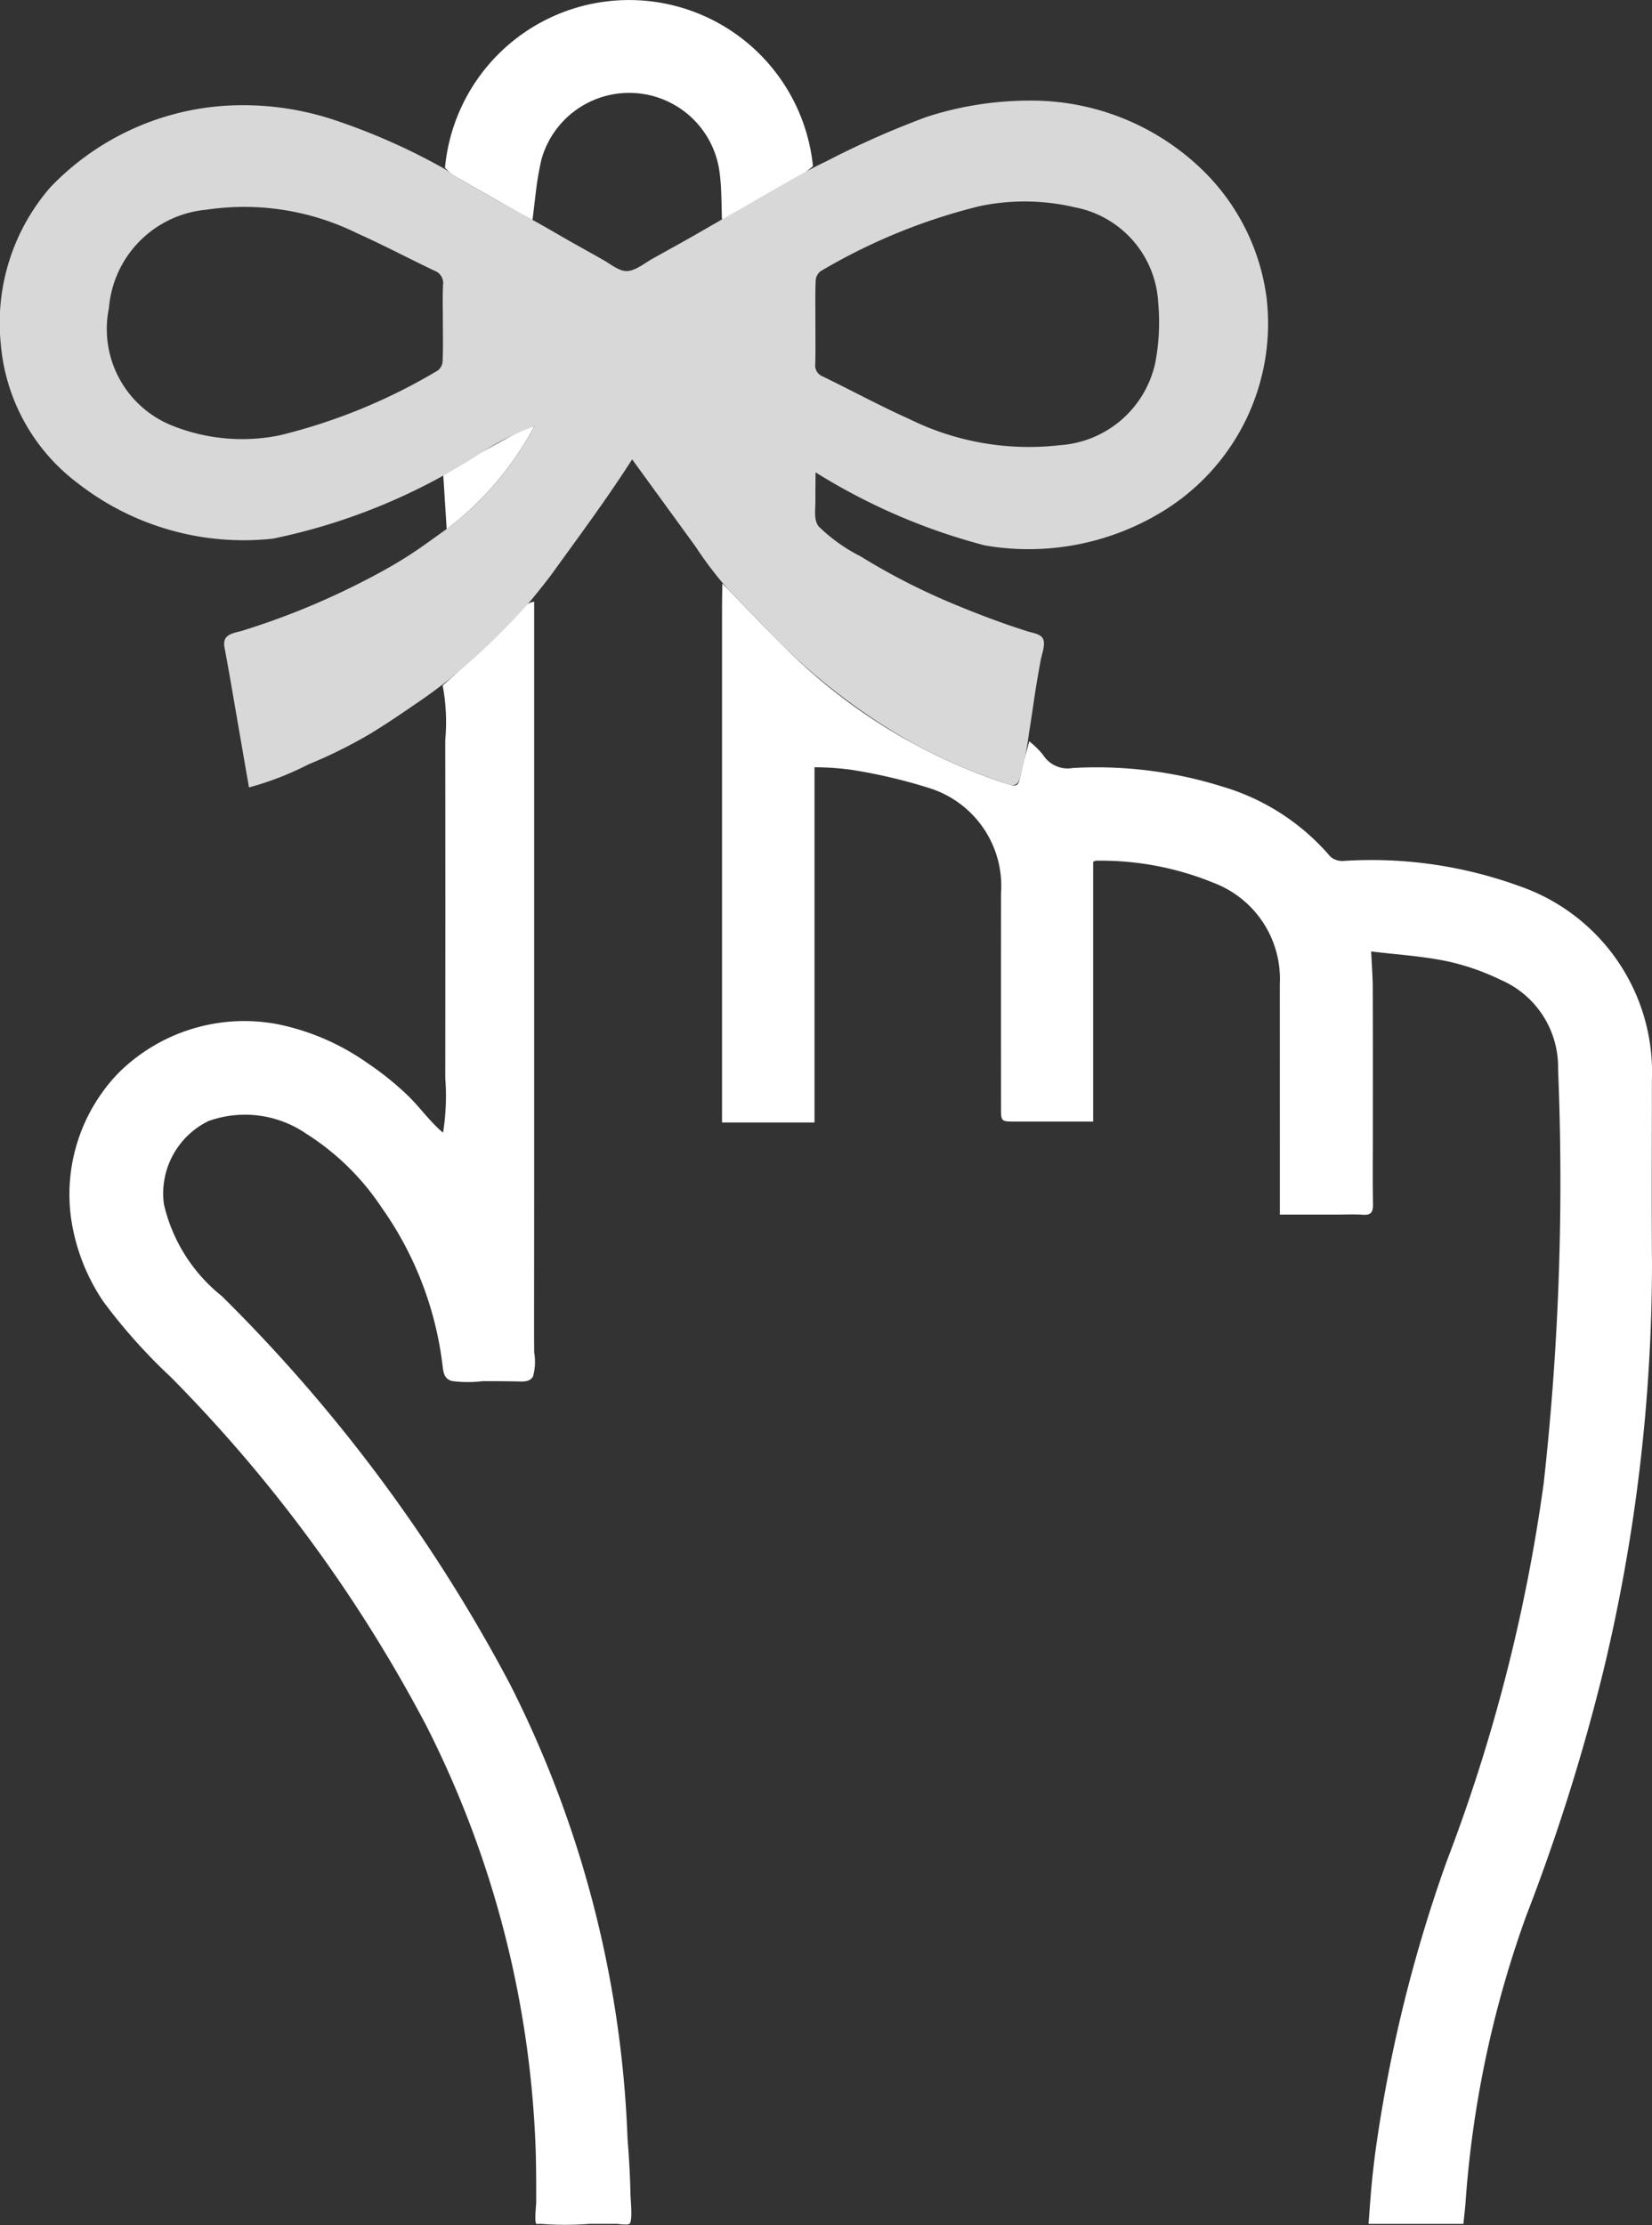 <svg xmlns="http://www.w3.org/2000/svg" viewBox="0 0 35.915 48.371">
  <rect x="0" y="0" width="35.915" height="48.371" fill="#333333" stroke="none"/>
  <title>Asset 7</title>
  <g id="c219ccc6-e1ee-4c75-8041-a2342fdac92a" data-name="Layer 2">
    <g id="b97c3f9b-0f97-4617-b694-ae55e4ed9e28" data-name="IncomingEvents_bar">
      <g>
        <g id="334612bc-24cb-47bd-91c4-c951dcd926d3" data-name="90d5cde1-99fe-4b01-8adc-c3db18ccad34">
          <path d="M13.638,46.372a23.759,23.759,0,0,0-2.543-9.744,34.576,34.576,0,0,0-6.273-8.452,3.585,3.585,0,0,1-1.258-1.994,1.751,1.751,0,0,1,.969-1.811,2.353,2.353,0,0,1,2.129.278,5.48,5.48,0,0,1,1.638,1.607,7.481,7.481,0,0,1,1.32,3.42c.019.156.031.297.203.346a2.569,2.569,0,0,0,.664.004c.248-.001.495.001.743.005.129.002.284.023.357-.107a1.166,1.166,0,0,0,.026-.523q-.003-.396-.002-.793.001-1.462.002-2.924-0-5.899-0-11.798v-.804c-.189.011-.375.281-.51.41q-.246.235-.492.471a12.38,12.38,0,0,1-.988.937,4.247,4.247,0,0,1,.057,1.185q0.0.596.001,1.192.001,1.241.001,2.483t-.001,2.483q-0.0.596-.001,1.192a5.043,5.043,0,0,1-.048,1.189c-.289-.24-.508-.562-.781-.822a6.602,6.602,0,0,0-.873-.699,5.182,5.182,0,0,0-1.955-.84A3.883,3.883,0,0,0,2.581,23.32a3.802,3.802,0,0,0-1.043,3.112,4.338,4.338,0,0,0,.707,1.861,12.064,12.064,0,0,0,1.46,1.636A31.803,31.803,0,0,1,9.264,37.508a22.06,22.06,0,0,1,2.379,9.158c.015.405.014.809.014,1.214,0,.066-.044.422.004.465.012.011.073-.003.089,0a6.743,6.743,0,0,0,1.071,0h.57c.054,0,.247.034.293,0,.076-.055.024-.536.023-.636-.005-.278-.019-.556-.036-.833C13.66,46.708,13.644,46.54,13.638,46.372Z" fill="#fff"/>
          <path d="M35.913,23.473A4.28,4.28,0,0,0,33.039,19.266a9.42,9.42,0,0,0-3.832-.55.391.391,0,0,1-.283-.092,4.907,4.907,0,0,0-2.353-1.525,9.14,9.14,0,0,0-3.246-.403.634.634,0,0,1-.649-.286,1.813,1.813,0,0,0-.3-.294c-.06.23-.131.458-.178.691-.062.305-.076.311-.362.215a12.159,12.159,0,0,1-4.173-2.385c-.693-.604-1.309-1.298-1.959-1.951-.003.204-.007.407-.007.611q-0,5.394-0,10.787v.318h2.011V16.68a6.055,6.055,0,0,1,.788.053,11.554,11.554,0,0,1,1.728.406,2.231,2.231,0,0,1,1.538,2.288q-.001,2.327-0,4.653c0.0.301 0.0.302.309.302.562 0,1.124 0,1.695 0V18.735a.161.161,0,0,1,.065-.024,6.479,6.479,0,0,1,2.567.487,2.232,2.232,0,0,1,1.425,2.201q.001,2.362.001,4.724c0,.084,0,.168,0,.282h1.216c.196,0,.393-.011.587.003.183.014.225-.061.222-.231-.009-.493-.003-.987-.003-1.481,0-1.073.002-2.146-.002-3.22-.001-.241-.02-.482-.034-.792.558.068,1.104.101,1.635.21a5.112,5.112,0,0,1,1.17.403,2.065,2.065,0,0,1,1.258,1.943,59.309,59.309,0,0,1-.313,9.008,37.101,37.101,0,0,1-2.115,8.234A31.675,31.675,0,0,0,29.902,46.772c-.089.69-.1.922-.149,1.574H31.815c.017-.165.034-.313.046-.461a23.072,23.072,0,0,1,1.325-6.251,43.402,43.402,0,0,0,1.675-5.323,38.013,38.013,0,0,0,1.054-8.819C35.904,26.152,35.913,24.812,35.913,23.473Z" fill="#fff"/>
          <path d="M11.655,4.129l-.078.653c-.115-.061-.202-.105-.287-.153-.476-.27-.952-.539-1.425-.814A1.3,1.3,0,0,1,9.674,3.648a4.019,4.019,0,0,1,8-.036,2.666,2.666,0,0,1-.29.222c-.56.322-1.124.636-1.687.954-.016-.352-.005-.707-.055-1.054a1.981,1.981,0,0,0-3.869-.274A6.39,6.39,0,0,0,11.655,4.129Z" fill="#fff"/>
          <path d="M9.625,10.301c.484-.269.968-.539,1.454-.805a2.878,2.878,0,0,1,.542-.235A6.905,6.905,0,0,1,9.711,11.505l-.074-1.171A.044.044,0,0,1,9.625,10.301Z" fill="#fff"/>
          <path d="M17.657,5.969V8.068L15.698,7.014Z" fill="#fff"/>
          <path d="M9.697,7.978V6.016l1.843.986Z" fill="#fff"/>
          <path d="M15.869,9.222c.561.305,1.124.608,1.682.918a.214.214,0,0,1,.107.14c.009.339.005.679.005,1.08a7.604,7.604,0,0,1-1.843-2.085Z" fill="#fff"/>
        </g>
        <path d="M26.128,3.682a5.341,5.341,0,0,0-3.739-1.495,7.281,7.281,0,0,0-2.237.352,19.314,19.314,0,0,0-2.198.973c-.317.147-.736.388-1.046.564-.379.216-.665.386-1.045.6-.387.218-.731.423-1.119.638q-.281.156-.562.312c-.16.089-.37.267-.561.267-.169-0-.354-.156-.498-.237q-.285-.162-.571-.321c-.319-.177-.64-.371-.952-.542-.295-.162-.662-.362-.981-.544q-.273-.155-.545-.312c-.183-.105-.338-.232-.531-.334A13.741,13.741,0,0,0,7.207,2.588,6.284,6.284,0,0,0,4.851,2.302,5.782,5.782,0,0,0,1.096,4.07,4.497,4.497,0,0,0,.018,7.488a4.229,4.229,0,0,0,1.682,3.024,5.862,5.862,0,0,0,4.233,1.198,13.086,13.086,0,0,0,4.591-1.908,6.144,6.144,0,0,1,1.099-.542,6.909,6.909,0,0,1-1.374,1.791q-.136.127-.278.246-.063.053-.128.105c-.056.045-.371.269-.463.335-.158.114-.318.226-.482.332-.305.198-.623.373-.946.54a16.326,16.326,0,0,1-2.131.92q-.28.098-.563.185c-.107.033-.279.053-.349.154-.066.095-.024.221-.006.325.036.2.073.4.108.601q.2,1.162.402,2.324A6.58,6.58,0,0,0,6.709,16.616a10.416,10.416,0,0,0,1.305-.644c.395-.236.773-.499,1.153-.759.207-.141.4-.29.599-.443a15.136,15.136,0,0,0,1.688-1.615c.082-.088.444-.538.554-.692.588-.816,1.194-1.63,1.735-2.477l1.386,1.907a7.902,7.902,0,0,0,.704.922c.259.263.513.532.77.797a13.595,13.595,0,0,0,3.287,2.568,12.158,12.158,0,0,0,1.865.813c.187.064.343.158.416-.068a6.688,6.688,0,0,0,.198-.979c.062-.368.112-.762.174-1.13q.04-.238.084-.475c.023-.125.117-.352.038-.472-.062-.093-.233-.114-.328-.144q-.214-.069-.427-.142c-.365-.127-.725-.266-1.082-.413a14.213,14.213,0,0,1-2.12-1.076,3.656,3.656,0,0,1-.911-.651c-.109-.139-.07-.369-.07-.538-.001-.212.003-.425.003-.637A13.276,13.276,0,0,0,21.407,11.856a5.576,5.576,0,0,0,3.836-.718,4.784,4.784,0,0,0,2.292-4.668A4.721,4.721,0,0,0,26.128,3.682ZM9.632,6.197c-.013.266-.004.532-.004.799-0.0.282.007.564-.005.846a.281.281,0,0,1-.1.209,12.4,12.4,0,0,1-3.44,1.412,4.082,4.082,0,0,1-2.287-.19A2.26,2.26,0,0,1,2.368,6.699,2.337,2.337,0,0,1,4.488,4.559a5.541,5.541,0,0,1,3.269.509c.571.255,1.125.549,1.69.818A.286.286,0,0,1,9.632,6.197ZM25.116,7.887A2.278,2.278,0,0,1,23.043,9.678a5.865,5.865,0,0,1-3.261-.562c-.642-.288-1.262-.624-1.895-.932a.257.257,0,0,1-.163-.274c.008-.297.003-.595.003-.892.001-.305-.006-.611.006-.915a.278.278,0,0,1,.105-.206,12.739,12.739,0,0,1,3.462-1.416,4.771,4.771,0,0,1,2.073.027,2.232,2.232,0,0,1,1.807,2.076A4.687,4.687,0,0,1,25.116,7.887Z" fill="#d8d8d8"/>
      </g>
    </g>
  </g>
</svg>

